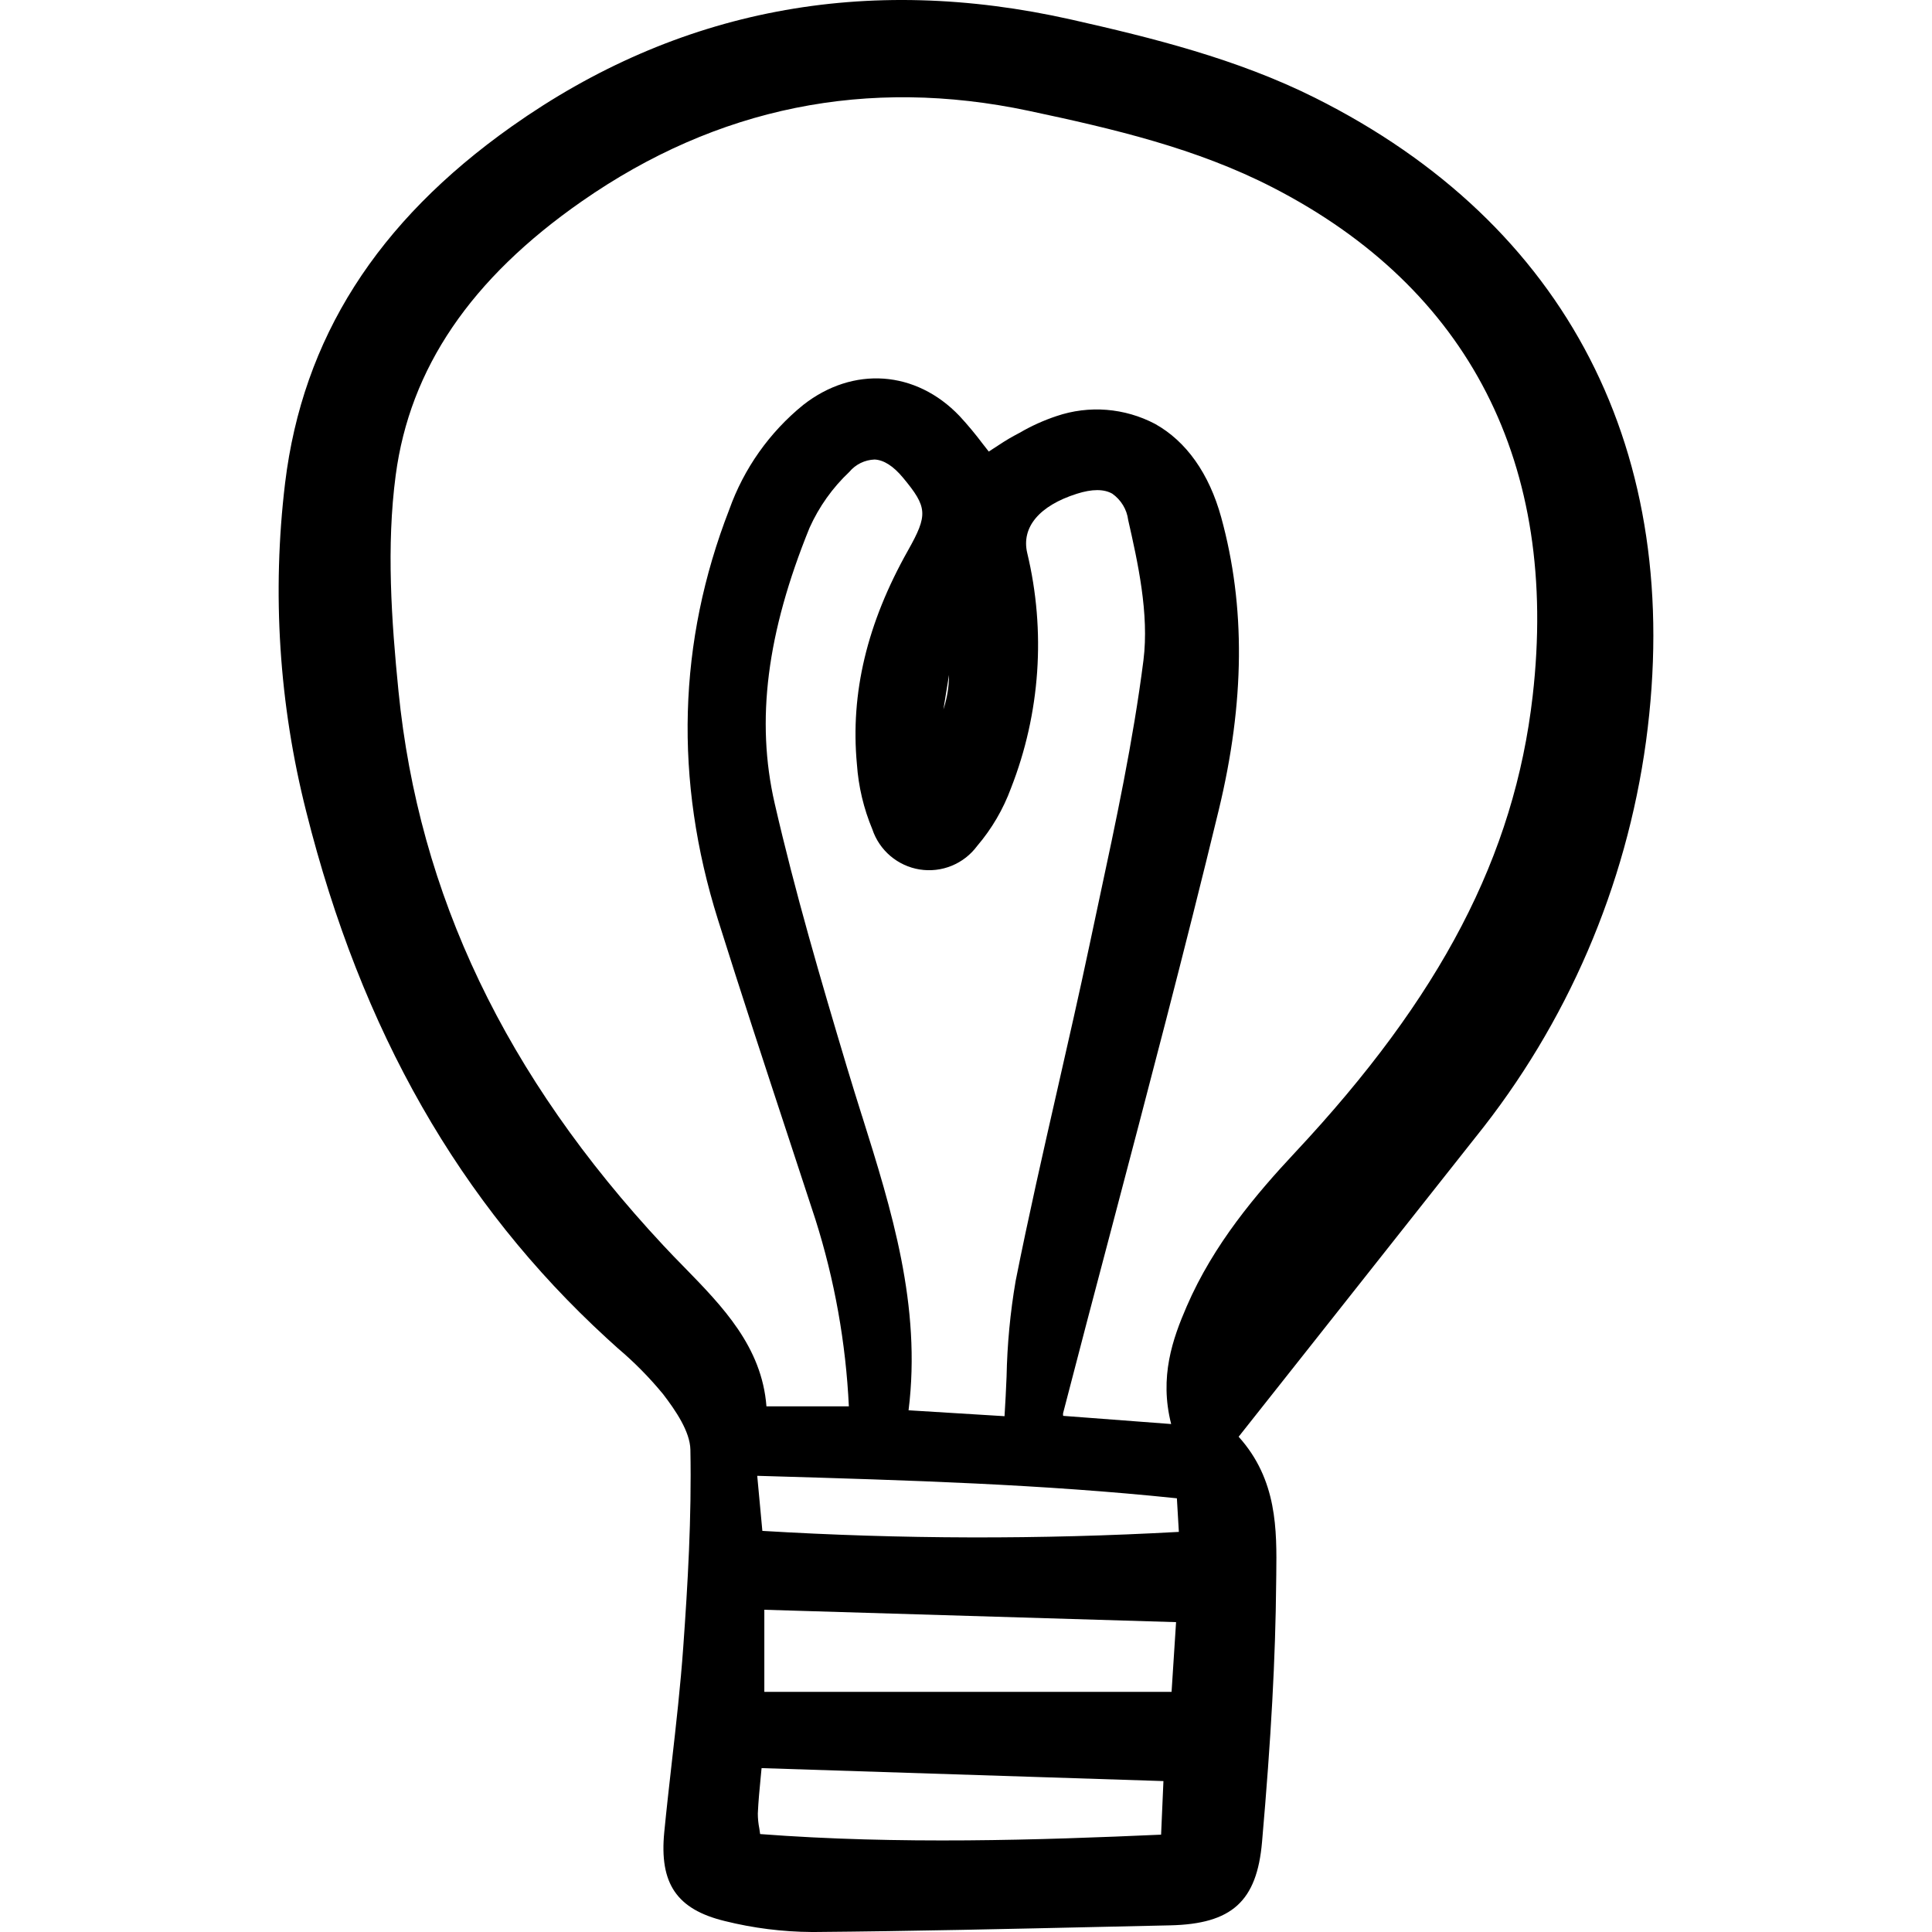 <?xml version="1.0" encoding="utf-8"?>
<svg width="52px" height="52" viewBox="0 0 52 52" fill="none" xmlns="http://www.w3.org/2000/svg">
    <path d="M 39.707 30.618 C 42.18 27.549 43.769 23.861 44.303 19.952 C 45.353 12.179 42.186 6.027 35.387 2.629 C 33.287 1.58 31.001 1.016 28.84 0.528 C 23.304 -0.72 18.235 0.247 13.773 3.403 C 10.142 5.972 8.147 9.11 7.674 12.996 C 7.317 15.957 7.51 18.958 8.243 21.848 C 9.723 27.747 12.37 32.384 16.335 36.022 C 16.434 36.113 16.534 36.203 16.634 36.293 C 17.076 36.667 17.483 37.08 17.85 37.527 C 18.186 37.966 18.573 38.532 18.582 39.02 C 18.617 40.85 18.51 42.654 18.39 44.329 C 18.316 45.367 18.197 46.421 18.081 47.44 C 18.011 48.062 17.94 48.685 17.879 49.31 C 17.743 50.697 18.214 51.39 19.507 51.705 C 20.274 51.896 21.061 51.995 21.851 52 L 21.923 52 C 24.541 51.978 27.201 51.917 29.774 51.859 L 31.491 51.821 C 33.157 51.784 33.829 51.176 33.968 49.576 C 34.213 46.773 34.33 44.622 34.348 42.598 L 34.351 42.382 C 34.365 41.182 34.382 39.828 33.338 38.67 L 35.28 36.216 C 36.759 34.344 38.235 32.478 39.707 30.618 Z M 31.522 38.328 L 28.615 38.108 C 28.611 38.084 28.61 38.06 28.613 38.037 C 29.041 36.385 29.474 34.734 29.911 33.085 C 30.883 29.396 31.888 25.581 32.801 21.809 C 33.505 18.899 33.527 16.32 32.869 13.925 C 32.545 12.747 31.929 11.877 31.088 11.409 C 30.683 11.196 30.24 11.068 29.784 11.031 C 29.328 10.995 28.87 11.052 28.437 11.199 C 28.092 11.314 27.759 11.464 27.444 11.648 L 27.315 11.717 C 27.112 11.825 26.923 11.951 26.723 12.082 L 26.613 12.154 C 26.558 12.085 26.504 12.016 26.451 11.947 C 26.255 11.686 26.047 11.436 25.826 11.197 C 24.651 9.966 22.961 9.846 21.618 10.899 C 20.71 11.637 20.021 12.611 19.628 13.715 C 18.244 17.276 18.141 20.989 19.323 24.75 C 19.941 26.718 20.596 28.711 21.23 30.637 C 21.469 31.364 21.708 32.091 21.946 32.818 C 22.463 34.449 22.766 36.142 22.847 37.852 L 20.629 37.852 C 20.506 36.247 19.442 35.158 18.414 34.104 C 18.223 33.91 18.033 33.714 17.848 33.515 C 13.602 28.96 11.271 24.081 10.725 18.599 C 10.536 16.711 10.397 14.702 10.65 12.793 C 11.031 9.913 12.67 7.501 15.659 5.419 C 19.299 2.882 23.347 2.063 27.689 2.983 C 29.978 3.469 32.202 3.991 34.248 5.042 C 39.545 7.762 41.967 12.496 41.252 18.732 C 40.759 23.032 38.785 26.824 34.851 31.026 C 33.819 32.13 32.665 33.485 31.941 35.16 C 31.564 36.03 31.198 37.057 31.522 38.328 Z M 31.654 43.66 L 31.533 45.537 L 20.572 45.537 L 20.572 43.327 L 31.654 43.66 Z M 31.314 47.938 L 31.251 49.38 C 27.972 49.526 24.191 49.649 20.459 49.364 C 20.452 49.312 20.444 49.264 20.438 49.218 C 20.411 49.084 20.397 48.947 20.397 48.81 C 20.411 48.489 20.442 48.168 20.475 47.828 C 20.483 47.749 20.49 47.669 20.498 47.589 L 31.314 47.938 Z M 20.381 39.722 L 20.694 39.731 C 24.465 39.842 28.031 39.947 31.676 40.327 L 31.729 41.231 C 27.995 41.438 24.252 41.429 20.519 41.204 L 20.381 39.722 Z M 23.203 30.043 C 23.066 29.605 22.928 29.168 22.797 28.729 C 22.085 26.351 21.4 24.018 20.85 21.621 C 20.339 19.395 20.638 17.038 21.789 14.206 C 22.044 13.639 22.407 13.128 22.859 12.702 C 22.943 12.601 23.047 12.52 23.164 12.462 C 23.281 12.405 23.409 12.373 23.54 12.368 C 23.787 12.38 24.043 12.543 24.301 12.853 C 24.966 13.652 24.98 13.854 24.438 14.817 C 23.335 16.776 22.885 18.659 23.064 20.571 C 23.106 21.173 23.246 21.763 23.479 22.32 C 23.572 22.6 23.741 22.849 23.966 23.04 C 24.191 23.23 24.463 23.356 24.754 23.402 C 25.045 23.448 25.343 23.414 25.616 23.302 C 25.889 23.19 26.125 23.006 26.301 22.768 C 26.694 22.308 27.002 21.781 27.211 21.213 C 28.001 19.197 28.153 16.985 27.647 14.88 C 27.487 14.19 27.974 13.61 28.982 13.29 C 29.392 13.159 29.713 13.159 29.938 13.288 C 30.054 13.37 30.152 13.475 30.226 13.597 C 30.3 13.718 30.347 13.854 30.365 13.995 C 30.62 15.119 30.934 16.516 30.776 17.772 C 30.5 19.943 30.031 22.132 29.577 24.248 C 29.492 24.646 29.408 25.044 29.323 25.442 C 29.051 26.729 28.753 28.033 28.466 29.295 C 28.08 30.99 27.681 32.742 27.336 34.477 C 27.19 35.328 27.109 36.189 27.092 37.052 C 27.077 37.398 27.061 37.753 27.037 38.117 L 24.454 37.958 C 24.805 35.144 23.992 32.552 23.204 30.043 L 23.203 30.043 Z M 25.393 19.089 L 25.543 18.165 C 25.542 18.479 25.492 18.791 25.394 19.089 L 25.393 19.089 Z"
          fill="black"/>
</svg>

